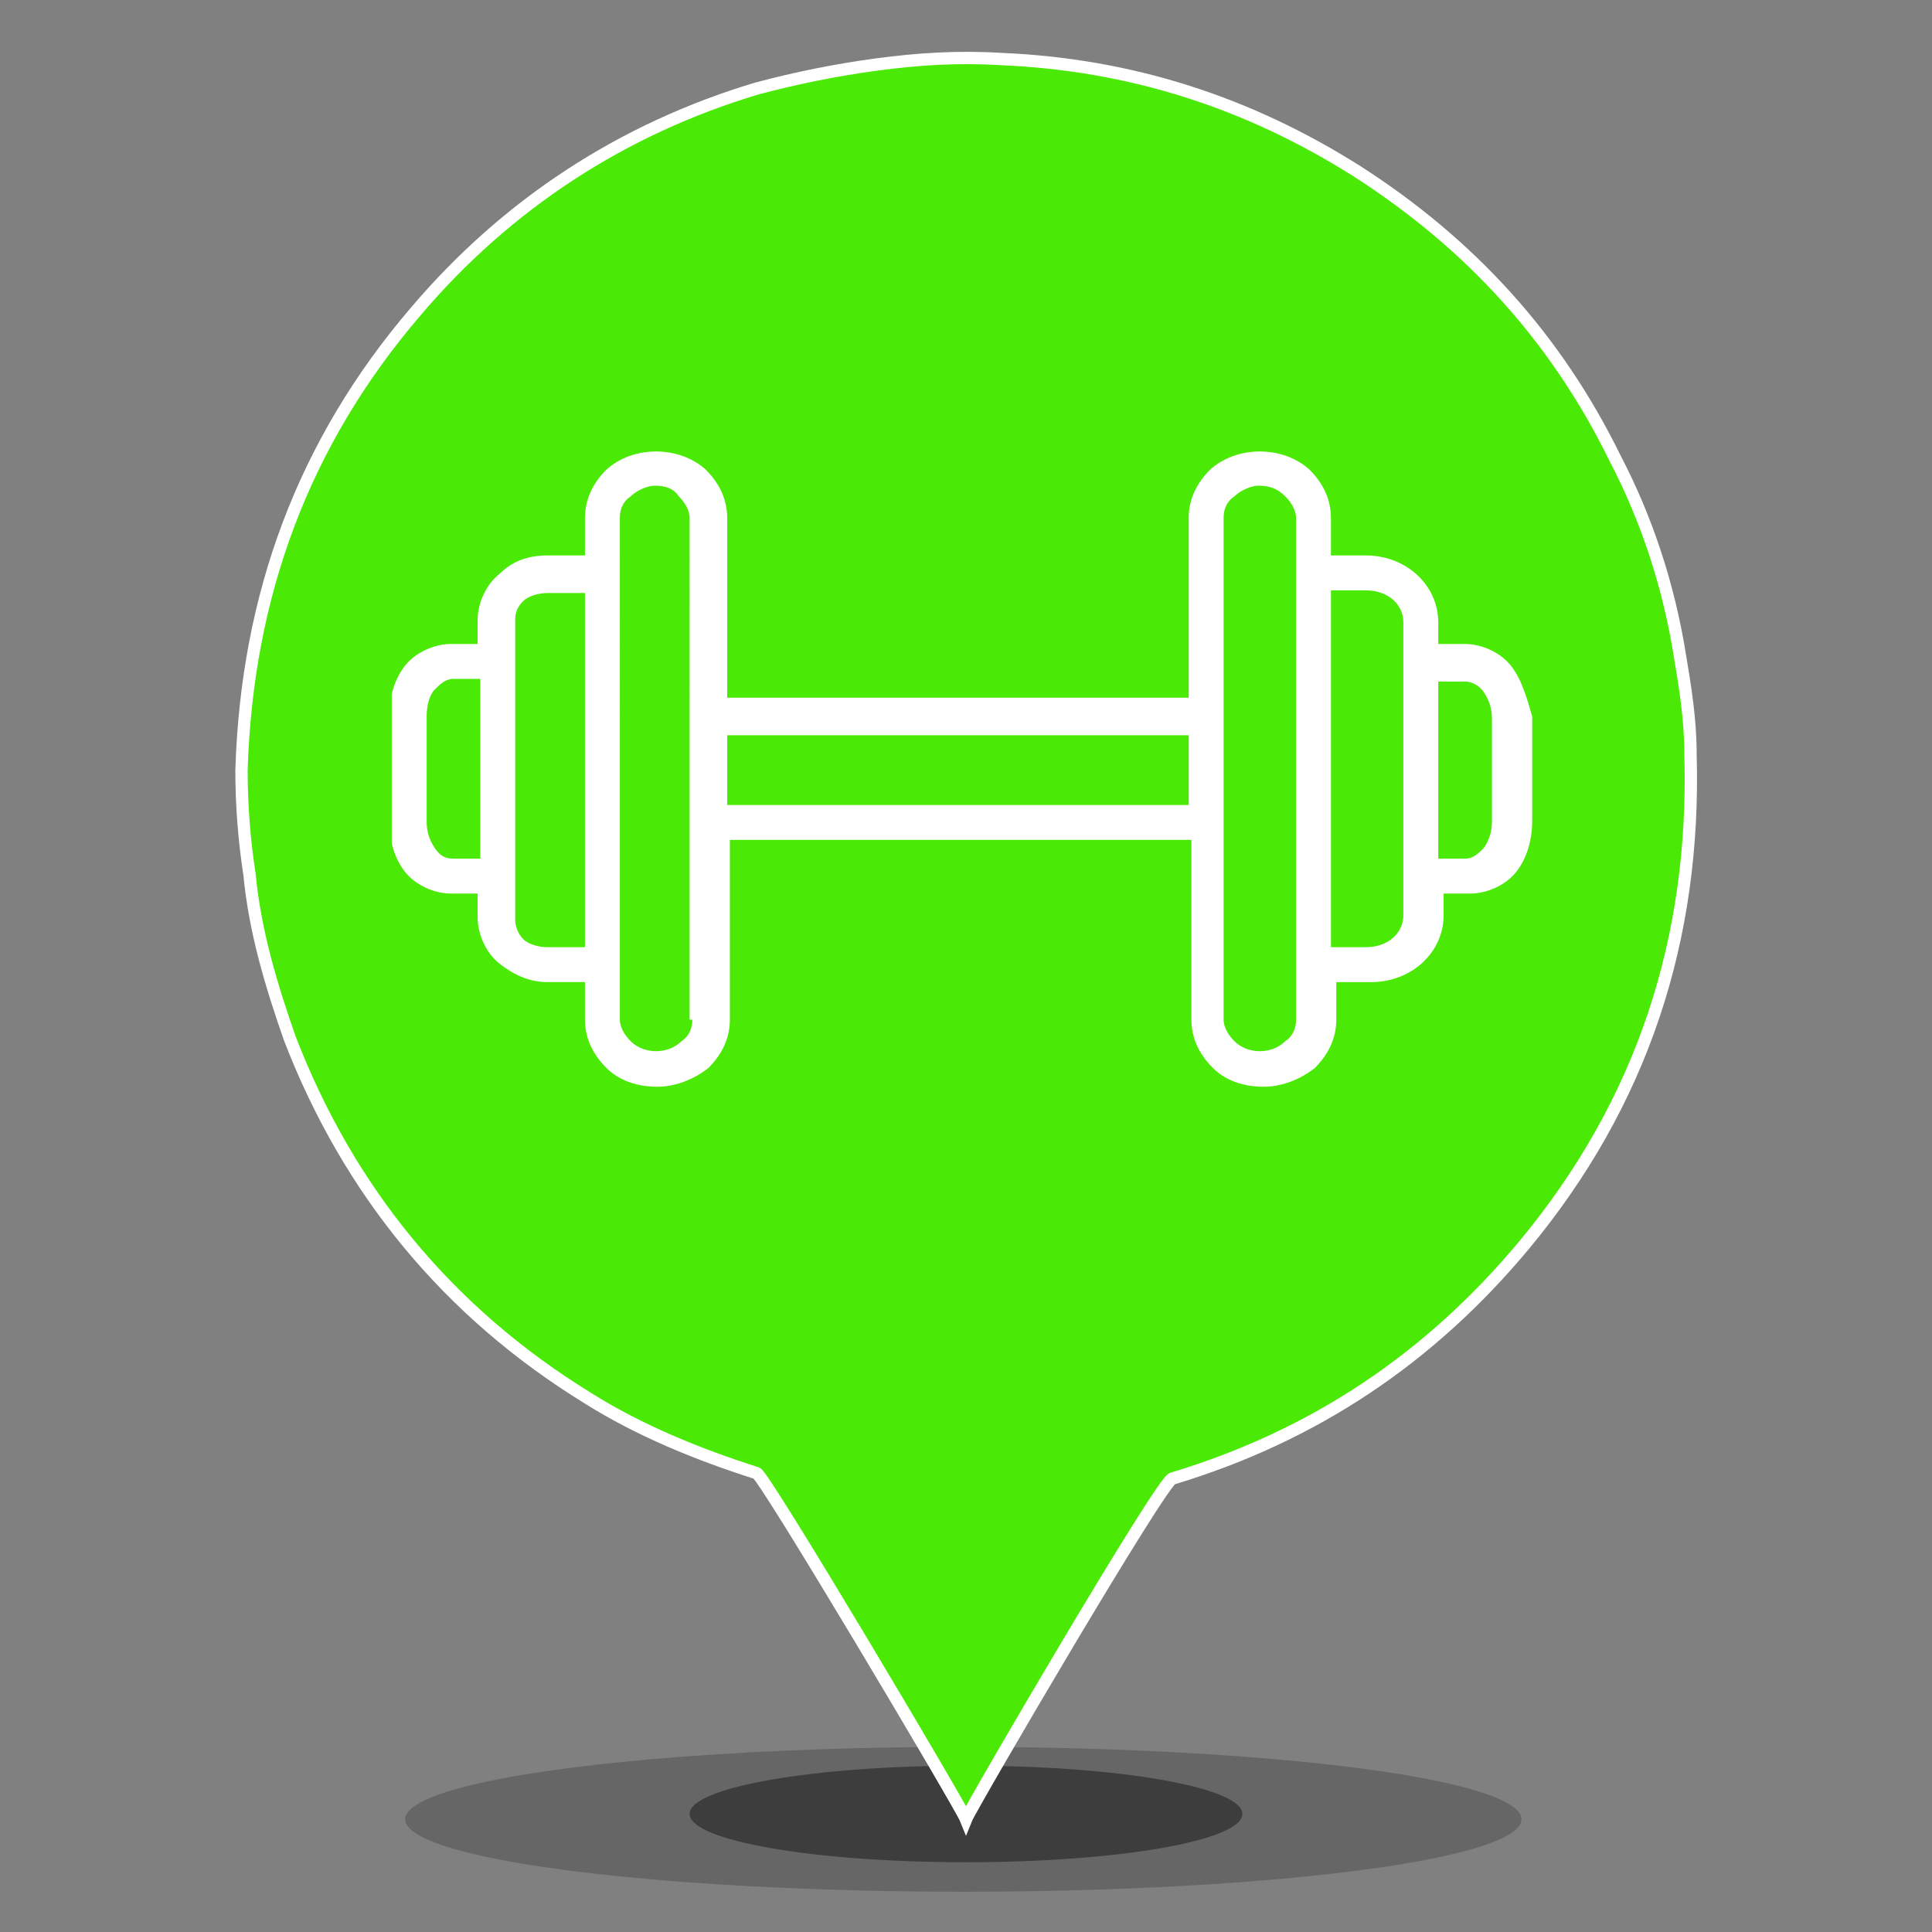<?xml version="1.0" encoding="utf-8"?>
<!-- Generator: Adobe Illustrator 22.1.0, SVG Export Plug-In . SVG Version: 6.00 Build 0)  -->
<svg version="1.1" id="Ebene_1" xmlns="http://www.w3.org/2000/svg" xmlns:xlink="http://www.w3.org/1999/xlink" x="0px" y="0px"
	 viewBox="0 0 72 72" style="enable-background:new 0 0 72 72;" xml:space="preserve">
<rect x="0" y="0" width="72" height="72" fill="#808080" stroke="none"/>
<style type="text/css">
	.st0{opacity:0.2;enable-background:new    ;}
	.st1{opacity:0.4;enable-background:new    ;}
	.st2{fill:#4BEA06;stroke:#FFFFFF;stroke-width:0.459;stroke-miterlimit:10;}
	.st3{clip-path:url(#SVGID_2_);fill:#FFFFFF;}
</style>
<g>
	<g>
		<g id="schatten_1_">
			<ellipse class="st0" cx="35.9" cy="67.8" rx="20.8" ry="2.7"/>
			<ellipse class="st1" cx="36" cy="67.6" rx="10.3" ry="1.8"/>
		</g>
		<g id="icon_x5F_maps_xA0_Bild_2_">
			<g>
				<path class="st2" d="M36,67.8c-0.2-0.5-7.5-12.8-7.8-12.9c-2.2-0.7-4.4-1.6-6.3-2.8c-5.2-3.2-8.9-7.7-11.1-13.4
					c-0.7-2-1.3-4-1.5-6.1C9.1,31.3,9,30,9,28.7c0.2-6.5,2.3-12.2,6.5-17.1c3.4-4,7.7-6.8,12.7-8.3c1.5-0.4,3-0.7,4.5-0.9
					s3-0.3,4.6-0.2c4.8,0.2,9.2,1.6,13.3,4.2c4.2,2.7,7.4,6.2,9.6,10.7c1.2,2.3,2,4.8,2.4,7.3c0.2,1.2,0.4,2.4,0.4,3.7
					c0.2,6.9-1.8,13-6.2,18.3c-3.5,4.2-7.8,7.1-13.1,8.7C43.4,55,36.2,67.3,36,67.8L36,67.8z"/>
			</g>
		</g>
	</g>
	<g>
		<g>
			<defs>
				<rect id="SVGID_1_" x="14.6" y="16.7" width="42.9" height="24.6"/>
			</defs>
			<clipPath id="SVGID_2_">
				<use xlink:href="#SVGID_1_"  style="overflow:visible;"/>
			</clipPath>
			<path class="st3" d="M56.3,24.8c-0.4-0.5-1.1-0.8-1.7-0.8h-1v-0.8c0-1.4-1.2-2.5-2.7-2.5h-1.3v-1.4c0-0.7-0.3-1.3-0.8-1.8
				c-1-0.9-2.7-0.9-3.7,0c-0.5,0.5-0.8,1.1-0.8,1.8V26H27.1v-6.7c0-0.7-0.3-1.3-0.8-1.8c-1-0.9-2.7-0.9-3.7,0
				c-0.5,0.5-0.8,1.1-0.8,1.8v1.4h-1.4c-0.7,0-1.3,0.2-1.8,0.7c-0.5,0.4-0.8,1.1-0.8,1.7V24h-1c-0.6,0-1.3,0.3-1.7,0.8
				c-0.4,0.5-0.6,1.2-0.6,1.9v3.9c0,0.7,0.2,1.4,0.6,1.9c0.4,0.5,1.1,0.8,1.7,0.8h1v0.9c0,0.6,0.3,1.3,0.8,1.7
				c0.5,0.4,1.1,0.7,1.8,0.7h1.4V38c0,0.7,0.3,1.3,0.8,1.8c0.5,0.5,1.2,0.7,1.9,0.7c0.7,0,1.4-0.3,1.9-0.7c0.5-0.5,0.8-1.1,0.8-1.8
				v-6.7h17.2V38c0,0.7,0.3,1.3,0.8,1.8c0.5,0.5,1.2,0.7,1.9,0.7c0.7,0,1.4-0.3,1.9-0.7c0.5-0.5,0.8-1.1,0.8-1.8v-1.4h1.3
				c1.5,0,2.7-1.1,2.7-2.5v-0.8h1c0.6,0,1.3-0.3,1.7-0.8c0.4-0.5,0.6-1.2,0.6-1.9v-3.9C56.9,26,56.7,25.3,56.3,24.8L56.3,24.8z
				 M16.9,32c-0.3,0-0.5-0.1-0.7-0.4c-0.2-0.3-0.3-0.6-0.3-1v-3.9c0-0.4,0.1-0.8,0.3-1c0.2-0.2,0.4-0.4,0.7-0.4h1V32H16.9z
				 M20.4,35.3c-0.3,0-0.7-0.1-0.9-0.3c-0.2-0.2-0.3-0.5-0.3-0.7V23.1c0-0.3,0.1-0.5,0.3-0.7c0.2-0.2,0.6-0.3,0.9-0.3h1.4v13.2H20.4
				z M25.8,38c0,0.3-0.1,0.6-0.4,0.8c-0.5,0.5-1.4,0.5-1.9,0c-0.2-0.2-0.4-0.5-0.4-0.8V19.3c0-0.3,0.1-0.6,0.4-0.8
				c0.2-0.2,0.6-0.4,0.9-0.4c0.4,0,0.7,0.1,0.9,0.4c0.2,0.2,0.4,0.5,0.4,0.8V38z M27.1,30v-2.6h17.2V30H27.1z M48.3,38
				c0,0.3-0.1,0.6-0.4,0.8c-0.5,0.5-1.4,0.5-1.9,0c-0.2-0.2-0.4-0.5-0.4-0.8V19.3c0-0.3,0.1-0.6,0.4-0.8c0.2-0.2,0.6-0.4,0.9-0.4
				c0.4,0,0.7,0.1,1,0.4c0.2,0.2,0.4,0.5,0.4,0.8V38z M52.3,34.1c0,0.7-0.6,1.2-1.4,1.2h-1.3V22h1.3c0.8,0,1.4,0.5,1.4,1.2V34.1z
				 M55.6,30.6c0,0.4-0.1,0.7-0.3,1c-0.2,0.2-0.4,0.4-0.7,0.4h-1v-6.6h1c0.2,0,0.5,0.1,0.7,0.4c0.2,0.3,0.3,0.6,0.3,1V30.6z
				 M55.6,30.6"/>
		</g>
	</g>
</g>
</svg>
